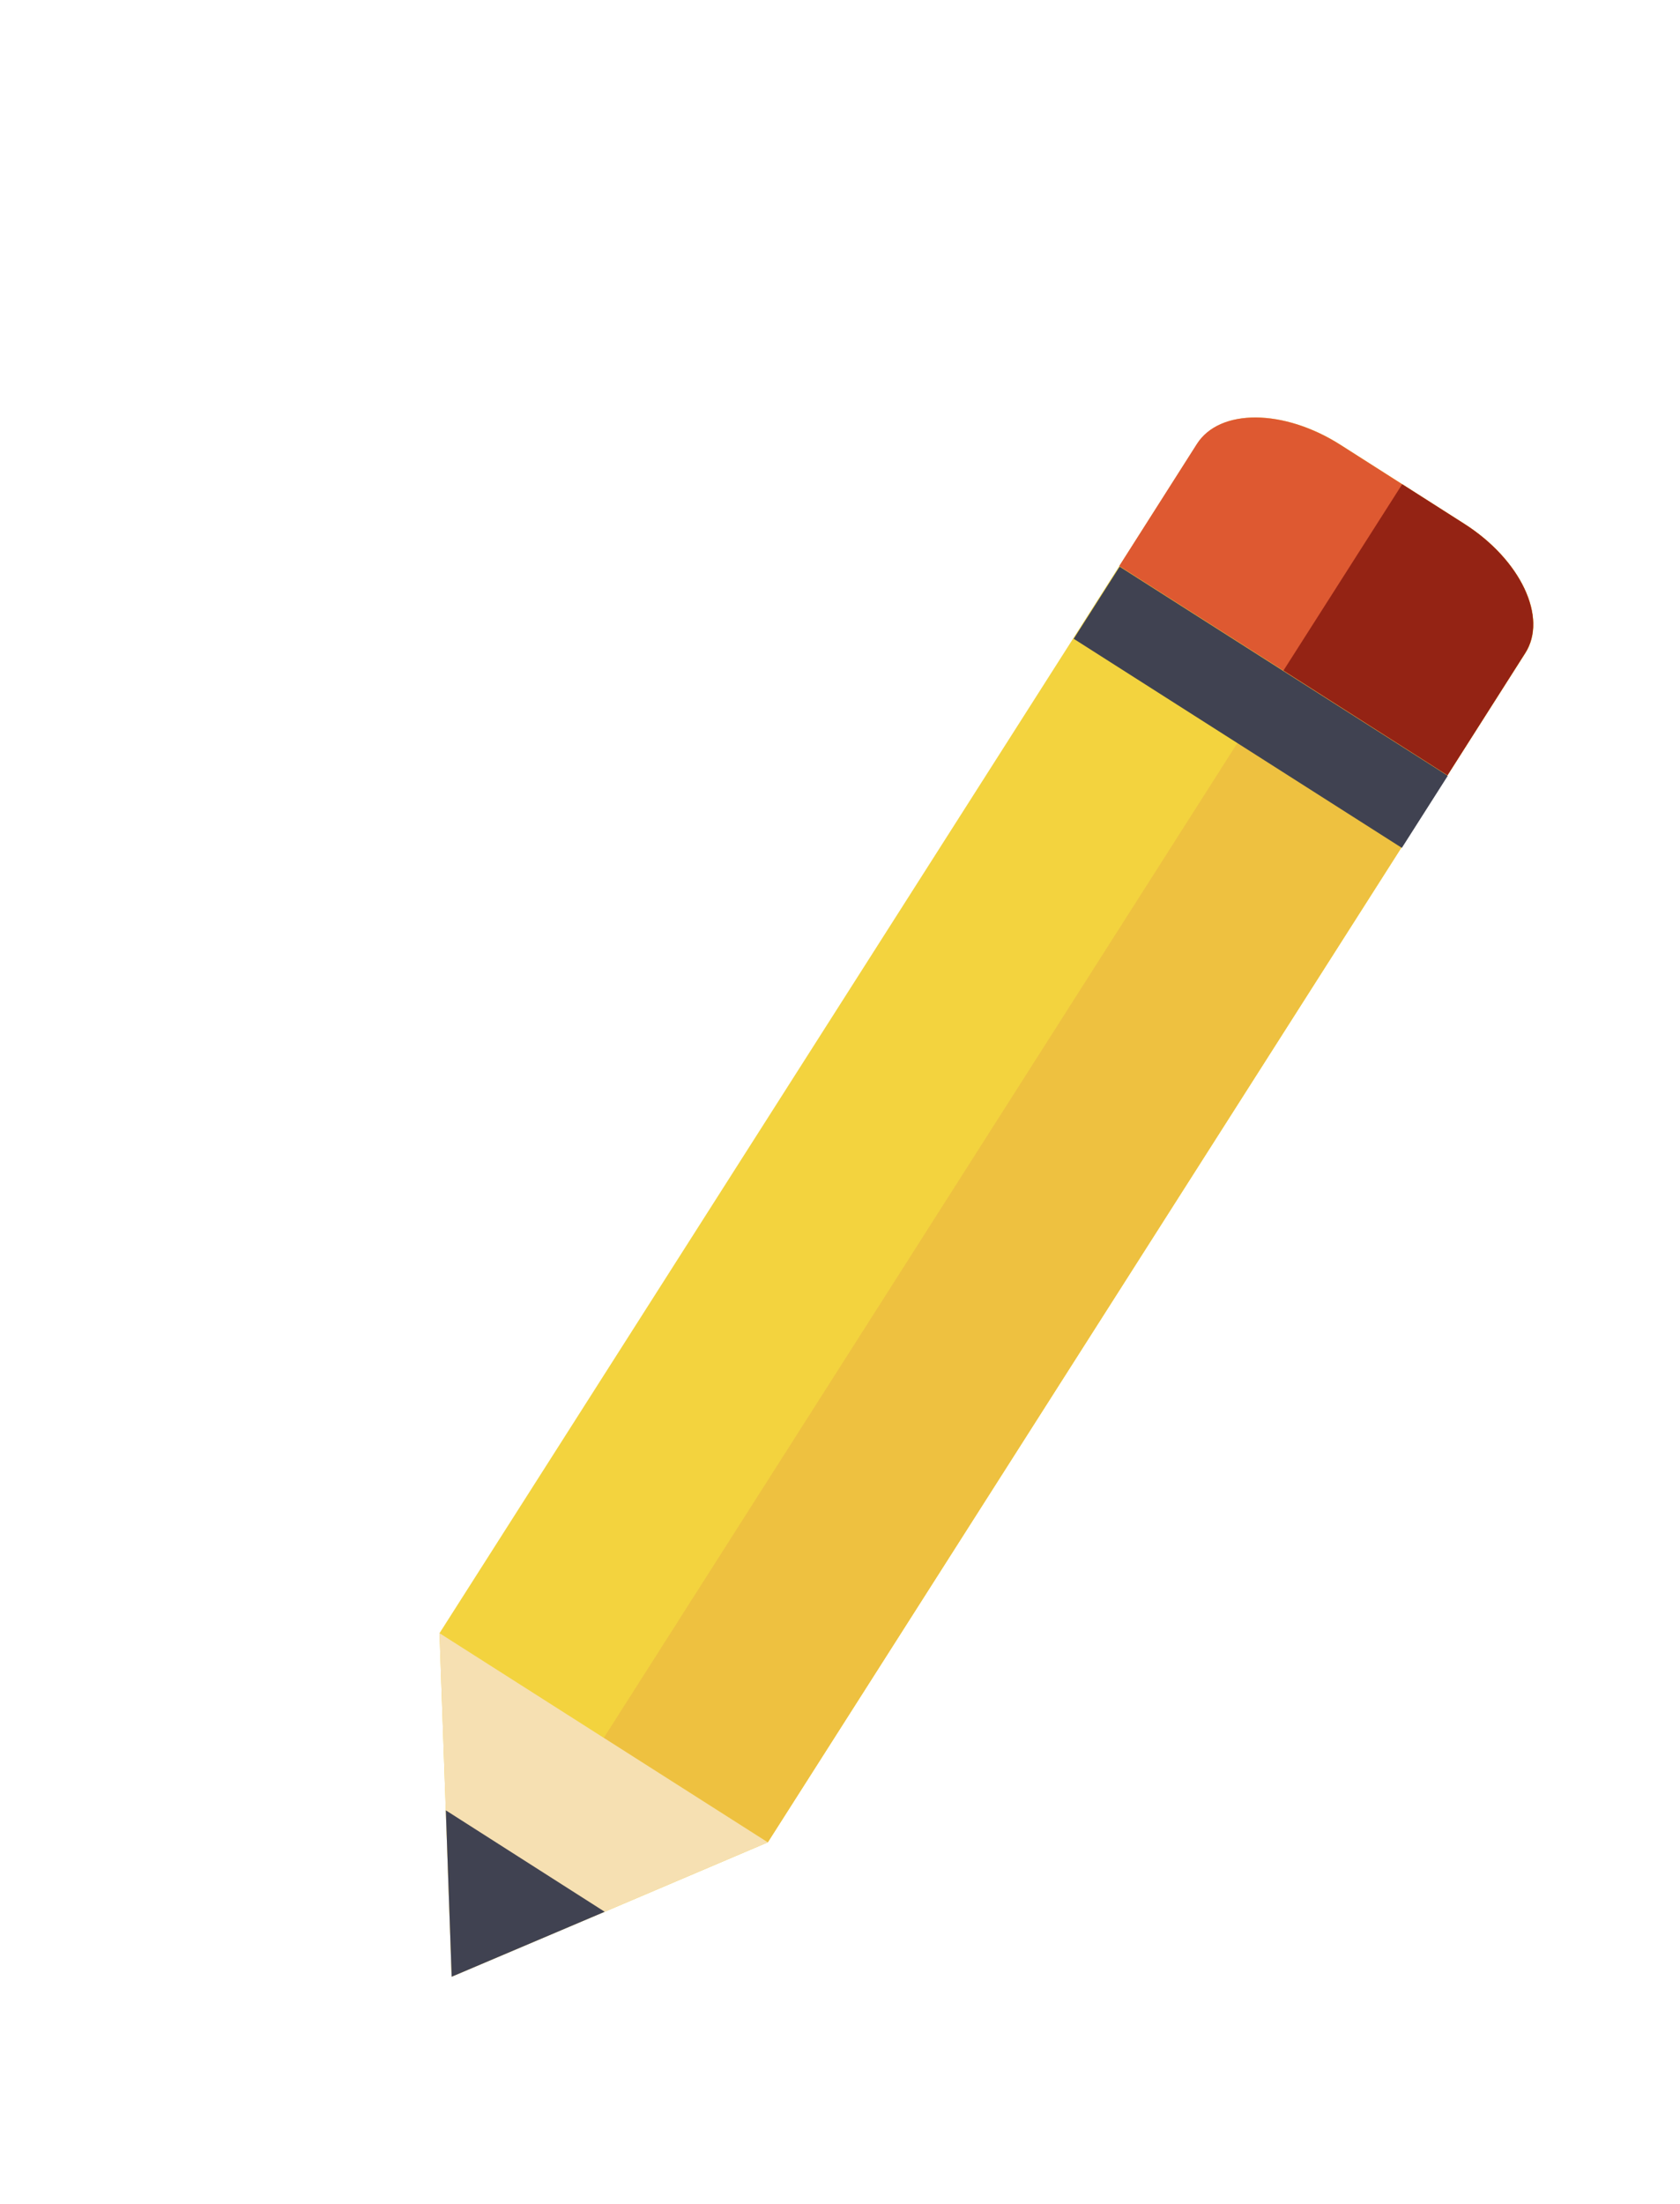 <?xml version="1.0" encoding="utf-8"?>
<!-- Generator: Adobe Illustrator 23.0.5, SVG Export Plug-In . SVG Version: 6.00 Build 0)  -->
<svg version="1.1" id="Capa_1" xmlns="http://www.w3.org/2000/svg" xmlns:xlink="http://www.w3.org/1999/xlink" x="0px" y="0px"
	 viewBox="0 0 719 943" style="enable-background:new 0 0 719 943;" xml:space="preserve">
<style type="text/css">
	.st0{fill:#F3D33E;}
	.st1{fill:#EEC140;}
	.st2{fill:#F6E0B2;}
	.st3{fill:#404251;}
	.st4{fill:#DE5931;}
	.st5{fill:#942314;}
</style>
<g>
	<path class="st0" d="M188.1,698.8L512.3,190c9.7-15.3,37.2-15.1,61.4,0.3l53,33.8c24.2,15.4,35.9,40.2,26.1,55.4L328.6,788.3
		L258.8,818l-65.5,27.8l-2.5-71.1L188.1,698.8z"/>
	<path class="st1" d="M258.4,743.6l341.7-536.4l26.5,16.9c24.2,15.4,35.9,40.2,26.1,55.4L328.6,788.3L258.4,743.6z"/>
	<polygon class="st2" points="188.1,698.8 328.6,788.3 258.8,818 193.3,845.8 190.8,774.6 	"/>
	<polygon class="st3" points="190.8,774.6 258.8,818 193.3,845.8 	"/>
	<path class="st4" d="M479,242.2l33.2-52.2c9.7-15.3,37.2-15.1,61.4,0.3l53,33.8c24.2,15.4,35.9,40.2,26.1,55.4l-33.2,52.2
		L479,242.2z"/>
	
		<rect x="456.2" y="284.1" transform="matrix(-0.843 -0.537 0.537 -0.843 831.975 847.263)" class="st3" width="166.6" height="36.6"/>
	<path class="st5" d="M549.3,286.9l50.8-79.7l26.5,16.9c24.2,15.4,35.9,40.2,26.1,55.4l-33.2,52.2L549.3,286.9z"/>
</g>
</svg>

